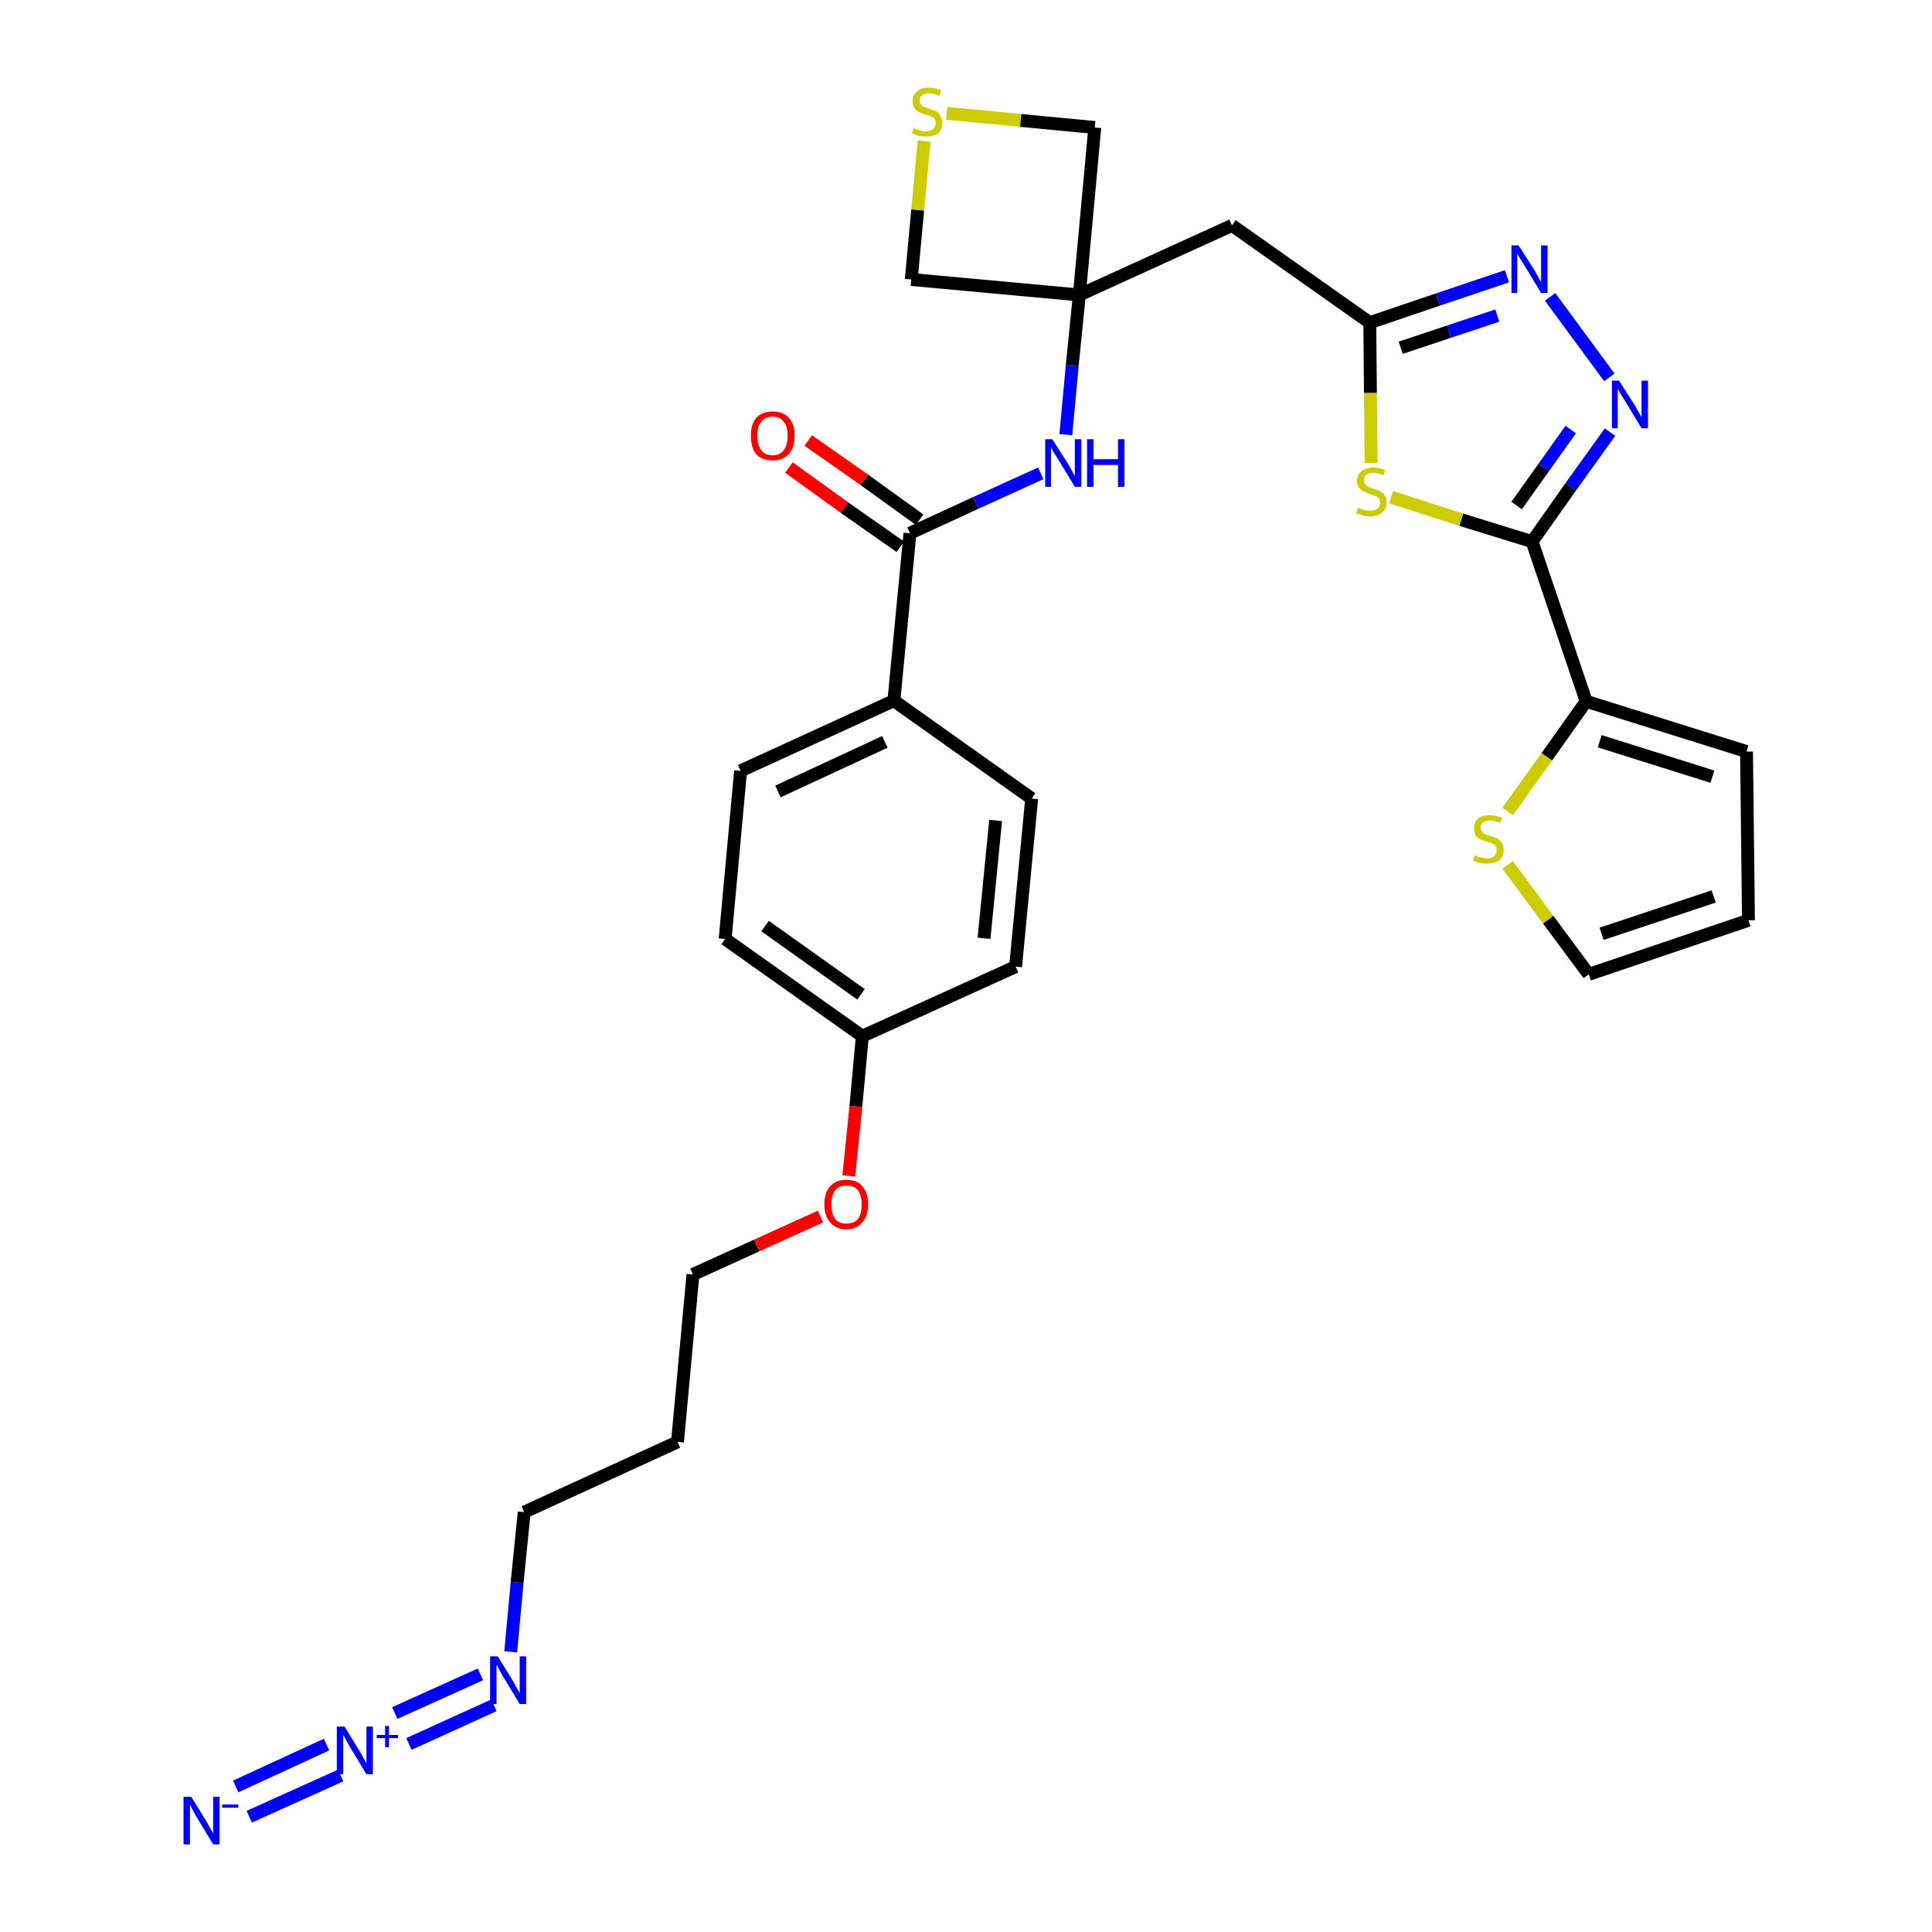 <?xml version='1.0' encoding='iso-8859-1'?>
<svg version='1.1' baseProfile='full'
              xmlns='http://www.w3.org/2000/svg'
                      xmlns:rdkit='http://www.rdkit.org/xml'
                      xmlns:xlink='http://www.w3.org/1999/xlink'
                  xml:space='preserve'
width='300px' height='300px' viewBox='0 0 300 300'>
<!-- END OF HEADER -->
<path class='bond-0 atom-0 atom-1' d='M 38.7,282.1 L 52.9,275.7' style='fill:none;fill-rule:evenodd;stroke:#0000FF;stroke-width:2.0px;stroke-linecap:butt;stroke-linejoin:miter;stroke-opacity:1' />
<path class='bond-0 atom-0 atom-1' d='M 36.6,277.4 L 50.7,270.9' style='fill:none;fill-rule:evenodd;stroke:#0000FF;stroke-width:2.0px;stroke-linecap:butt;stroke-linejoin:miter;stroke-opacity:1' />
<path class='bond-1 atom-1 atom-2' d='M 63.5,270.8 L 76.7,264.8' style='fill:none;fill-rule:evenodd;stroke:#0000FF;stroke-width:2.0px;stroke-linecap:butt;stroke-linejoin:miter;stroke-opacity:1' />
<path class='bond-1 atom-1 atom-2' d='M 61.3,266.0 L 74.6,260.0' style='fill:none;fill-rule:evenodd;stroke:#0000FF;stroke-width:2.0px;stroke-linecap:butt;stroke-linejoin:miter;stroke-opacity:1' />
<path class='bond-2 atom-2 atom-3' d='M 79.3,256.5 L 80.3,245.7' style='fill:none;fill-rule:evenodd;stroke:#0000FF;stroke-width:2.0px;stroke-linecap:butt;stroke-linejoin:miter;stroke-opacity:1' />
<path class='bond-2 atom-2 atom-3' d='M 80.3,245.7 L 81.4,234.8' style='fill:none;fill-rule:evenodd;stroke:#000000;stroke-width:2.0px;stroke-linecap:butt;stroke-linejoin:miter;stroke-opacity:1' />
<path class='bond-3 atom-3 atom-4' d='M 81.4,234.8 L 105.2,223.9' style='fill:none;fill-rule:evenodd;stroke:#000000;stroke-width:2.0px;stroke-linecap:butt;stroke-linejoin:miter;stroke-opacity:1' />
<path class='bond-4 atom-4 atom-5' d='M 105.2,223.9 L 107.6,197.9' style='fill:none;fill-rule:evenodd;stroke:#000000;stroke-width:2.0px;stroke-linecap:butt;stroke-linejoin:miter;stroke-opacity:1' />
<path class='bond-5 atom-5 atom-6' d='M 107.6,197.9 L 117.5,193.4' style='fill:none;fill-rule:evenodd;stroke:#000000;stroke-width:2.0px;stroke-linecap:butt;stroke-linejoin:miter;stroke-opacity:1' />
<path class='bond-5 atom-5 atom-6' d='M 117.5,193.4 L 127.4,188.9' style='fill:none;fill-rule:evenodd;stroke:#FF0000;stroke-width:2.0px;stroke-linecap:butt;stroke-linejoin:miter;stroke-opacity:1' />
<path class='bond-6 atom-6 atom-7' d='M 131.8,182.6 L 132.9,171.8' style='fill:none;fill-rule:evenodd;stroke:#FF0000;stroke-width:2.0px;stroke-linecap:butt;stroke-linejoin:miter;stroke-opacity:1' />
<path class='bond-6 atom-6 atom-7' d='M 132.9,171.8 L 133.9,160.9' style='fill:none;fill-rule:evenodd;stroke:#000000;stroke-width:2.0px;stroke-linecap:butt;stroke-linejoin:miter;stroke-opacity:1' />
<path class='bond-7 atom-7 atom-8' d='M 133.9,160.9 L 112.6,145.8' style='fill:none;fill-rule:evenodd;stroke:#000000;stroke-width:2.0px;stroke-linecap:butt;stroke-linejoin:miter;stroke-opacity:1' />
<path class='bond-7 atom-7 atom-8' d='M 133.7,154.4 L 118.8,143.8' style='fill:none;fill-rule:evenodd;stroke:#000000;stroke-width:2.0px;stroke-linecap:butt;stroke-linejoin:miter;stroke-opacity:1' />
<path class='bond-30 atom-30 atom-7' d='M 157.7,150.1 L 133.9,160.9' style='fill:none;fill-rule:evenodd;stroke:#000000;stroke-width:2.0px;stroke-linecap:butt;stroke-linejoin:miter;stroke-opacity:1' />
<path class='bond-8 atom-8 atom-9' d='M 112.6,145.8 L 115.0,119.7' style='fill:none;fill-rule:evenodd;stroke:#000000;stroke-width:2.0px;stroke-linecap:butt;stroke-linejoin:miter;stroke-opacity:1' />
<path class='bond-9 atom-9 atom-10' d='M 115.0,119.7 L 138.8,108.8' style='fill:none;fill-rule:evenodd;stroke:#000000;stroke-width:2.0px;stroke-linecap:butt;stroke-linejoin:miter;stroke-opacity:1' />
<path class='bond-9 atom-9 atom-10' d='M 120.8,122.9 L 137.4,115.2' style='fill:none;fill-rule:evenodd;stroke:#000000;stroke-width:2.0px;stroke-linecap:butt;stroke-linejoin:miter;stroke-opacity:1' />
<path class='bond-10 atom-10 atom-11' d='M 138.8,108.8 L 141.3,82.8' style='fill:none;fill-rule:evenodd;stroke:#000000;stroke-width:2.0px;stroke-linecap:butt;stroke-linejoin:miter;stroke-opacity:1' />
<path class='bond-28 atom-10 atom-29' d='M 138.8,108.8 L 160.2,124.0' style='fill:none;fill-rule:evenodd;stroke:#000000;stroke-width:2.0px;stroke-linecap:butt;stroke-linejoin:miter;stroke-opacity:1' />
<path class='bond-11 atom-11 atom-12' d='M 142.8,80.7 L 134.2,74.5' style='fill:none;fill-rule:evenodd;stroke:#000000;stroke-width:2.0px;stroke-linecap:butt;stroke-linejoin:miter;stroke-opacity:1' />
<path class='bond-11 atom-11 atom-12' d='M 134.2,74.5 L 125.5,68.4' style='fill:none;fill-rule:evenodd;stroke:#FF0000;stroke-width:2.0px;stroke-linecap:butt;stroke-linejoin:miter;stroke-opacity:1' />
<path class='bond-11 atom-11 atom-12' d='M 139.8,84.9 L 131.1,78.8' style='fill:none;fill-rule:evenodd;stroke:#000000;stroke-width:2.0px;stroke-linecap:butt;stroke-linejoin:miter;stroke-opacity:1' />
<path class='bond-11 atom-11 atom-12' d='M 131.1,78.8 L 122.5,72.6' style='fill:none;fill-rule:evenodd;stroke:#FF0000;stroke-width:2.0px;stroke-linecap:butt;stroke-linejoin:miter;stroke-opacity:1' />
<path class='bond-12 atom-11 atom-13' d='M 141.3,82.8 L 151.5,78.1' style='fill:none;fill-rule:evenodd;stroke:#000000;stroke-width:2.0px;stroke-linecap:butt;stroke-linejoin:miter;stroke-opacity:1' />
<path class='bond-12 atom-11 atom-13' d='M 151.5,78.1 L 161.6,73.5' style='fill:none;fill-rule:evenodd;stroke:#0000FF;stroke-width:2.0px;stroke-linecap:butt;stroke-linejoin:miter;stroke-opacity:1' />
<path class='bond-13 atom-13 atom-14' d='M 165.5,67.5 L 166.5,56.7' style='fill:none;fill-rule:evenodd;stroke:#0000FF;stroke-width:2.0px;stroke-linecap:butt;stroke-linejoin:miter;stroke-opacity:1' />
<path class='bond-13 atom-13 atom-14' d='M 166.5,56.7 L 167.6,45.8' style='fill:none;fill-rule:evenodd;stroke:#000000;stroke-width:2.0px;stroke-linecap:butt;stroke-linejoin:miter;stroke-opacity:1' />
<path class='bond-14 atom-14 atom-15' d='M 167.6,45.8 L 191.3,35.0' style='fill:none;fill-rule:evenodd;stroke:#000000;stroke-width:2.0px;stroke-linecap:butt;stroke-linejoin:miter;stroke-opacity:1' />
<path class='bond-25 atom-14 atom-26' d='M 167.6,45.8 L 141.5,43.4' style='fill:none;fill-rule:evenodd;stroke:#000000;stroke-width:2.0px;stroke-linecap:butt;stroke-linejoin:miter;stroke-opacity:1' />
<path class='bond-31 atom-28 atom-14' d='M 170.0,19.8 L 167.6,45.8' style='fill:none;fill-rule:evenodd;stroke:#000000;stroke-width:2.0px;stroke-linecap:butt;stroke-linejoin:miter;stroke-opacity:1' />
<path class='bond-15 atom-15 atom-16' d='M 191.3,35.0 L 212.7,50.1' style='fill:none;fill-rule:evenodd;stroke:#000000;stroke-width:2.0px;stroke-linecap:butt;stroke-linejoin:miter;stroke-opacity:1' />
<path class='bond-16 atom-16 atom-17' d='M 212.7,50.1 L 223.3,46.5' style='fill:none;fill-rule:evenodd;stroke:#000000;stroke-width:2.0px;stroke-linecap:butt;stroke-linejoin:miter;stroke-opacity:1' />
<path class='bond-16 atom-16 atom-17' d='M 223.3,46.5 L 234.0,42.9' style='fill:none;fill-rule:evenodd;stroke:#0000FF;stroke-width:2.0px;stroke-linecap:butt;stroke-linejoin:miter;stroke-opacity:1' />
<path class='bond-16 atom-16 atom-17' d='M 217.5,54.0 L 225.0,51.5' style='fill:none;fill-rule:evenodd;stroke:#000000;stroke-width:2.0px;stroke-linecap:butt;stroke-linejoin:miter;stroke-opacity:1' />
<path class='bond-16 atom-16 atom-17' d='M 225.0,51.5 L 232.5,49.0' style='fill:none;fill-rule:evenodd;stroke:#0000FF;stroke-width:2.0px;stroke-linecap:butt;stroke-linejoin:miter;stroke-opacity:1' />
<path class='bond-32 atom-25 atom-16' d='M 212.9,71.9 L 212.8,61.0' style='fill:none;fill-rule:evenodd;stroke:#CCCC00;stroke-width:2.0px;stroke-linecap:butt;stroke-linejoin:miter;stroke-opacity:1' />
<path class='bond-32 atom-25 atom-16' d='M 212.8,61.0 L 212.7,50.1' style='fill:none;fill-rule:evenodd;stroke:#000000;stroke-width:2.0px;stroke-linecap:butt;stroke-linejoin:miter;stroke-opacity:1' />
<path class='bond-17 atom-17 atom-18' d='M 240.7,46.1 L 249.9,58.6' style='fill:none;fill-rule:evenodd;stroke:#0000FF;stroke-width:2.0px;stroke-linecap:butt;stroke-linejoin:miter;stroke-opacity:1' />
<path class='bond-18 atom-18 atom-19' d='M 250.0,67.1 L 243.9,75.6' style='fill:none;fill-rule:evenodd;stroke:#0000FF;stroke-width:2.0px;stroke-linecap:butt;stroke-linejoin:miter;stroke-opacity:1' />
<path class='bond-18 atom-18 atom-19' d='M 243.9,75.6 L 237.9,84.1' style='fill:none;fill-rule:evenodd;stroke:#000000;stroke-width:2.0px;stroke-linecap:butt;stroke-linejoin:miter;stroke-opacity:1' />
<path class='bond-18 atom-18 atom-19' d='M 243.9,66.7 L 239.7,72.6' style='fill:none;fill-rule:evenodd;stroke:#0000FF;stroke-width:2.0px;stroke-linecap:butt;stroke-linejoin:miter;stroke-opacity:1' />
<path class='bond-18 atom-18 atom-19' d='M 239.7,72.6 L 235.5,78.5' style='fill:none;fill-rule:evenodd;stroke:#000000;stroke-width:2.0px;stroke-linecap:butt;stroke-linejoin:miter;stroke-opacity:1' />
<path class='bond-19 atom-19 atom-20' d='M 237.9,84.1 L 246.3,108.9' style='fill:none;fill-rule:evenodd;stroke:#000000;stroke-width:2.0px;stroke-linecap:butt;stroke-linejoin:miter;stroke-opacity:1' />
<path class='bond-24 atom-19 atom-25' d='M 237.9,84.1 L 226.9,80.7' style='fill:none;fill-rule:evenodd;stroke:#000000;stroke-width:2.0px;stroke-linecap:butt;stroke-linejoin:miter;stroke-opacity:1' />
<path class='bond-24 atom-19 atom-25' d='M 226.9,80.7 L 216.0,77.2' style='fill:none;fill-rule:evenodd;stroke:#CCCC00;stroke-width:2.0px;stroke-linecap:butt;stroke-linejoin:miter;stroke-opacity:1' />
<path class='bond-20 atom-20 atom-21' d='M 246.3,108.9 L 271.2,116.7' style='fill:none;fill-rule:evenodd;stroke:#000000;stroke-width:2.0px;stroke-linecap:butt;stroke-linejoin:miter;stroke-opacity:1' />
<path class='bond-20 atom-20 atom-21' d='M 248.4,115.1 L 265.9,120.6' style='fill:none;fill-rule:evenodd;stroke:#000000;stroke-width:2.0px;stroke-linecap:butt;stroke-linejoin:miter;stroke-opacity:1' />
<path class='bond-33 atom-24 atom-20' d='M 234.1,126.0 L 240.2,117.5' style='fill:none;fill-rule:evenodd;stroke:#CCCC00;stroke-width:2.0px;stroke-linecap:butt;stroke-linejoin:miter;stroke-opacity:1' />
<path class='bond-33 atom-24 atom-20' d='M 240.2,117.5 L 246.3,108.9' style='fill:none;fill-rule:evenodd;stroke:#000000;stroke-width:2.0px;stroke-linecap:butt;stroke-linejoin:miter;stroke-opacity:1' />
<path class='bond-21 atom-21 atom-22' d='M 271.2,116.7 L 271.5,142.9' style='fill:none;fill-rule:evenodd;stroke:#000000;stroke-width:2.0px;stroke-linecap:butt;stroke-linejoin:miter;stroke-opacity:1' />
<path class='bond-22 atom-22 atom-23' d='M 271.5,142.9 L 246.7,151.3' style='fill:none;fill-rule:evenodd;stroke:#000000;stroke-width:2.0px;stroke-linecap:butt;stroke-linejoin:miter;stroke-opacity:1' />
<path class='bond-22 atom-22 atom-23' d='M 266.1,139.2 L 248.7,145.0' style='fill:none;fill-rule:evenodd;stroke:#000000;stroke-width:2.0px;stroke-linecap:butt;stroke-linejoin:miter;stroke-opacity:1' />
<path class='bond-23 atom-23 atom-24' d='M 246.7,151.3 L 240.4,142.8' style='fill:none;fill-rule:evenodd;stroke:#000000;stroke-width:2.0px;stroke-linecap:butt;stroke-linejoin:miter;stroke-opacity:1' />
<path class='bond-23 atom-23 atom-24' d='M 240.4,142.8 L 234.1,134.3' style='fill:none;fill-rule:evenodd;stroke:#CCCC00;stroke-width:2.0px;stroke-linecap:butt;stroke-linejoin:miter;stroke-opacity:1' />
<path class='bond-26 atom-26 atom-27' d='M 141.5,43.4 L 142.5,32.6' style='fill:none;fill-rule:evenodd;stroke:#000000;stroke-width:2.0px;stroke-linecap:butt;stroke-linejoin:miter;stroke-opacity:1' />
<path class='bond-26 atom-26 atom-27' d='M 142.5,32.6 L 143.5,21.9' style='fill:none;fill-rule:evenodd;stroke:#CCCC00;stroke-width:2.0px;stroke-linecap:butt;stroke-linejoin:miter;stroke-opacity:1' />
<path class='bond-27 atom-27 atom-28' d='M 147.0,17.6 L 158.5,18.7' style='fill:none;fill-rule:evenodd;stroke:#CCCC00;stroke-width:2.0px;stroke-linecap:butt;stroke-linejoin:miter;stroke-opacity:1' />
<path class='bond-27 atom-27 atom-28' d='M 158.5,18.7 L 170.0,19.8' style='fill:none;fill-rule:evenodd;stroke:#000000;stroke-width:2.0px;stroke-linecap:butt;stroke-linejoin:miter;stroke-opacity:1' />
<path class='bond-29 atom-29 atom-30' d='M 160.2,124.0 L 157.7,150.1' style='fill:none;fill-rule:evenodd;stroke:#000000;stroke-width:2.0px;stroke-linecap:butt;stroke-linejoin:miter;stroke-opacity:1' />
<path class='bond-29 atom-29 atom-30' d='M 154.6,127.4 L 152.8,145.7' style='fill:none;fill-rule:evenodd;stroke:#000000;stroke-width:2.0px;stroke-linecap:butt;stroke-linejoin:miter;stroke-opacity:1' />
<path  class='atom-0' d='M 29.7 279.0
L 32.1 282.9
Q 32.3 283.3, 32.7 284.0
Q 33.1 284.7, 33.1 284.7
L 33.1 279.0
L 34.1 279.0
L 34.1 286.4
L 33.1 286.4
L 30.5 282.1
Q 30.2 281.6, 29.9 281.0
Q 29.6 280.4, 29.5 280.2
L 29.5 286.4
L 28.5 286.4
L 28.5 279.0
L 29.7 279.0
' fill='#0000FF'/>
<path  class='atom-0' d='M 34.5 280.2
L 37.0 280.2
L 37.0 280.7
L 34.5 280.7
L 34.5 280.2
' fill='#0000FF'/>
<path  class='atom-1' d='M 53.5 268.1
L 55.9 272.0
Q 56.1 272.4, 56.5 273.1
Q 56.9 273.8, 56.9 273.8
L 56.9 268.1
L 57.9 268.1
L 57.9 275.5
L 56.9 275.5
L 54.3 271.2
Q 54.0 270.7, 53.7 270.1
Q 53.4 269.5, 53.3 269.4
L 53.3 275.5
L 52.3 275.5
L 52.3 268.1
L 53.5 268.1
' fill='#0000FF'/>
<path  class='atom-1' d='M 58.5 269.4
L 59.8 269.4
L 59.8 268.0
L 60.4 268.0
L 60.4 269.4
L 61.8 269.4
L 61.8 269.9
L 60.4 269.9
L 60.4 271.3
L 59.8 271.3
L 59.8 269.9
L 58.5 269.9
L 58.5 269.4
' fill='#0000FF'/>
<path  class='atom-2' d='M 77.3 257.2
L 79.7 261.1
Q 79.9 261.5, 80.3 262.2
Q 80.7 262.9, 80.7 262.9
L 80.7 257.2
L 81.7 257.2
L 81.7 264.6
L 80.7 264.6
L 78.1 260.3
Q 77.8 259.8, 77.5 259.2
Q 77.2 258.6, 77.1 258.5
L 77.1 264.6
L 76.1 264.6
L 76.1 257.2
L 77.3 257.2
' fill='#0000FF'/>
<path  class='atom-6' d='M 128.0 187.0
Q 128.0 185.2, 128.9 184.2
Q 129.8 183.2, 131.4 183.2
Q 133.1 183.2, 133.9 184.2
Q 134.8 185.2, 134.8 187.0
Q 134.8 188.8, 133.9 189.8
Q 133.0 190.9, 131.4 190.9
Q 129.8 190.9, 128.9 189.8
Q 128.0 188.8, 128.0 187.0
M 131.4 190.0
Q 132.6 190.0, 133.2 189.3
Q 133.8 188.5, 133.8 187.0
Q 133.8 185.6, 133.2 184.8
Q 132.6 184.1, 131.4 184.1
Q 130.3 184.1, 129.7 184.8
Q 129.1 185.6, 129.1 187.0
Q 129.1 188.5, 129.7 189.3
Q 130.3 190.0, 131.4 190.0
' fill='#FF0000'/>
<path  class='atom-12' d='M 116.6 67.6
Q 116.6 65.9, 117.4 64.9
Q 118.3 63.9, 120.0 63.9
Q 121.6 63.9, 122.5 64.9
Q 123.4 65.9, 123.4 67.6
Q 123.4 69.4, 122.5 70.5
Q 121.6 71.5, 120.0 71.5
Q 118.3 71.5, 117.4 70.5
Q 116.6 69.5, 116.6 67.6
M 120.0 70.7
Q 121.1 70.7, 121.7 69.9
Q 122.3 69.1, 122.3 67.6
Q 122.3 66.2, 121.7 65.5
Q 121.1 64.7, 120.0 64.7
Q 118.8 64.7, 118.2 65.5
Q 117.6 66.2, 117.6 67.6
Q 117.6 69.1, 118.2 69.9
Q 118.8 70.7, 120.0 70.7
' fill='#FF0000'/>
<path  class='atom-13' d='M 163.4 68.2
L 165.9 72.1
Q 166.1 72.5, 166.5 73.2
Q 166.9 73.9, 166.9 74.0
L 166.9 68.2
L 167.9 68.2
L 167.9 75.6
L 166.9 75.6
L 164.3 71.3
Q 164.0 70.8, 163.6 70.2
Q 163.3 69.7, 163.2 69.5
L 163.2 75.6
L 162.3 75.6
L 162.3 68.2
L 163.4 68.2
' fill='#0000FF'/>
<path  class='atom-13' d='M 168.8 68.2
L 169.8 68.2
L 169.8 71.3
L 173.6 71.3
L 173.6 68.2
L 174.6 68.2
L 174.6 75.6
L 173.6 75.6
L 173.6 72.2
L 169.8 72.2
L 169.8 75.6
L 168.8 75.6
L 168.8 68.2
' fill='#0000FF'/>
<path  class='atom-17' d='M 235.8 38.1
L 238.3 42.0
Q 238.5 42.4, 238.9 43.1
Q 239.3 43.8, 239.3 43.8
L 239.3 38.1
L 240.3 38.1
L 240.3 45.5
L 239.3 45.5
L 236.7 41.2
Q 236.4 40.7, 236.0 40.1
Q 235.7 39.5, 235.6 39.4
L 235.6 45.5
L 234.7 45.5
L 234.7 38.1
L 235.8 38.1
' fill='#0000FF'/>
<path  class='atom-18' d='M 251.4 59.1
L 253.9 63.0
Q 254.1 63.4, 254.5 64.1
Q 254.9 64.8, 254.9 64.8
L 254.9 59.1
L 255.9 59.1
L 255.9 66.5
L 254.9 66.5
L 252.3 62.2
Q 252.0 61.7, 251.6 61.1
Q 251.3 60.5, 251.2 60.4
L 251.2 66.5
L 250.3 66.5
L 250.3 59.1
L 251.4 59.1
' fill='#0000FF'/>
<path  class='atom-24' d='M 229.0 132.8
Q 229.1 132.8, 229.4 133.0
Q 229.8 133.1, 230.2 133.2
Q 230.5 133.3, 230.9 133.3
Q 231.6 133.3, 232.0 133.0
Q 232.4 132.6, 232.4 132.0
Q 232.4 131.6, 232.2 131.4
Q 232.0 131.1, 231.7 131.0
Q 231.4 130.8, 230.9 130.7
Q 230.2 130.5, 229.8 130.3
Q 229.4 130.1, 229.1 129.7
Q 228.9 129.3, 228.9 128.6
Q 228.9 127.7, 229.5 127.1
Q 230.1 126.6, 231.4 126.6
Q 232.3 126.6, 233.2 127.0
L 233.0 127.8
Q 232.1 127.4, 231.4 127.4
Q 230.7 127.4, 230.3 127.7
Q 229.9 128.0, 229.9 128.5
Q 229.9 128.9, 230.1 129.1
Q 230.3 129.4, 230.6 129.5
Q 230.9 129.7, 231.4 129.8
Q 232.1 130.0, 232.5 130.2
Q 232.9 130.4, 233.2 130.9
Q 233.5 131.3, 233.5 132.0
Q 233.5 133.0, 232.8 133.6
Q 232.1 134.1, 231.0 134.1
Q 230.3 134.1, 229.8 134.0
Q 229.3 133.9, 228.7 133.6
L 229.0 132.8
' fill='#CCCC00'/>
<path  class='atom-25' d='M 210.9 78.8
Q 210.9 78.9, 211.3 79.0
Q 211.6 79.2, 212.0 79.2
Q 212.4 79.3, 212.8 79.3
Q 213.5 79.3, 213.9 79.0
Q 214.3 78.7, 214.3 78.1
Q 214.3 77.6, 214.1 77.4
Q 213.9 77.1, 213.6 77.0
Q 213.2 76.9, 212.7 76.7
Q 212.1 76.5, 211.7 76.3
Q 211.3 76.1, 211.0 75.7
Q 210.7 75.3, 210.7 74.7
Q 210.7 73.7, 211.4 73.2
Q 212.0 72.6, 213.2 72.6
Q 214.1 72.6, 215.1 73.0
L 214.8 73.8
Q 213.9 73.4, 213.3 73.4
Q 212.6 73.4, 212.2 73.7
Q 211.8 74.0, 211.8 74.5
Q 211.8 74.9, 212.0 75.2
Q 212.2 75.4, 212.5 75.6
Q 212.8 75.7, 213.3 75.9
Q 213.9 76.1, 214.3 76.3
Q 214.7 76.5, 215.0 76.9
Q 215.3 77.3, 215.3 78.1
Q 215.3 79.1, 214.6 79.6
Q 213.9 80.2, 212.8 80.2
Q 212.1 80.2, 211.6 80.0
Q 211.2 79.9, 210.6 79.7
L 210.9 78.8
' fill='#CCCC00'/>
<path  class='atom-27' d='M 141.9 19.9
Q 142.0 19.9, 142.3 20.1
Q 142.6 20.2, 143.0 20.3
Q 143.4 20.4, 143.8 20.4
Q 144.5 20.4, 144.9 20.0
Q 145.3 19.7, 145.3 19.1
Q 145.3 18.7, 145.1 18.4
Q 144.9 18.2, 144.6 18.1
Q 144.3 17.9, 143.7 17.8
Q 143.1 17.6, 142.7 17.4
Q 142.3 17.2, 142.0 16.8
Q 141.7 16.4, 141.7 15.7
Q 141.7 14.8, 142.4 14.2
Q 143.0 13.6, 144.3 13.6
Q 145.1 13.6, 146.1 14.0
L 145.9 14.9
Q 145.0 14.5, 144.3 14.5
Q 143.6 14.5, 143.2 14.8
Q 142.8 15.1, 142.8 15.6
Q 142.8 16.0, 143.0 16.2
Q 143.2 16.5, 143.5 16.6
Q 143.8 16.7, 144.3 16.9
Q 145.0 17.1, 145.4 17.3
Q 145.8 17.5, 146.0 18.0
Q 146.3 18.4, 146.3 19.1
Q 146.3 20.1, 145.7 20.7
Q 145.0 21.2, 143.8 21.2
Q 143.2 21.2, 142.7 21.1
Q 142.2 20.9, 141.6 20.7
L 141.9 19.9
' fill='#CCCC00'/>
</svg>
